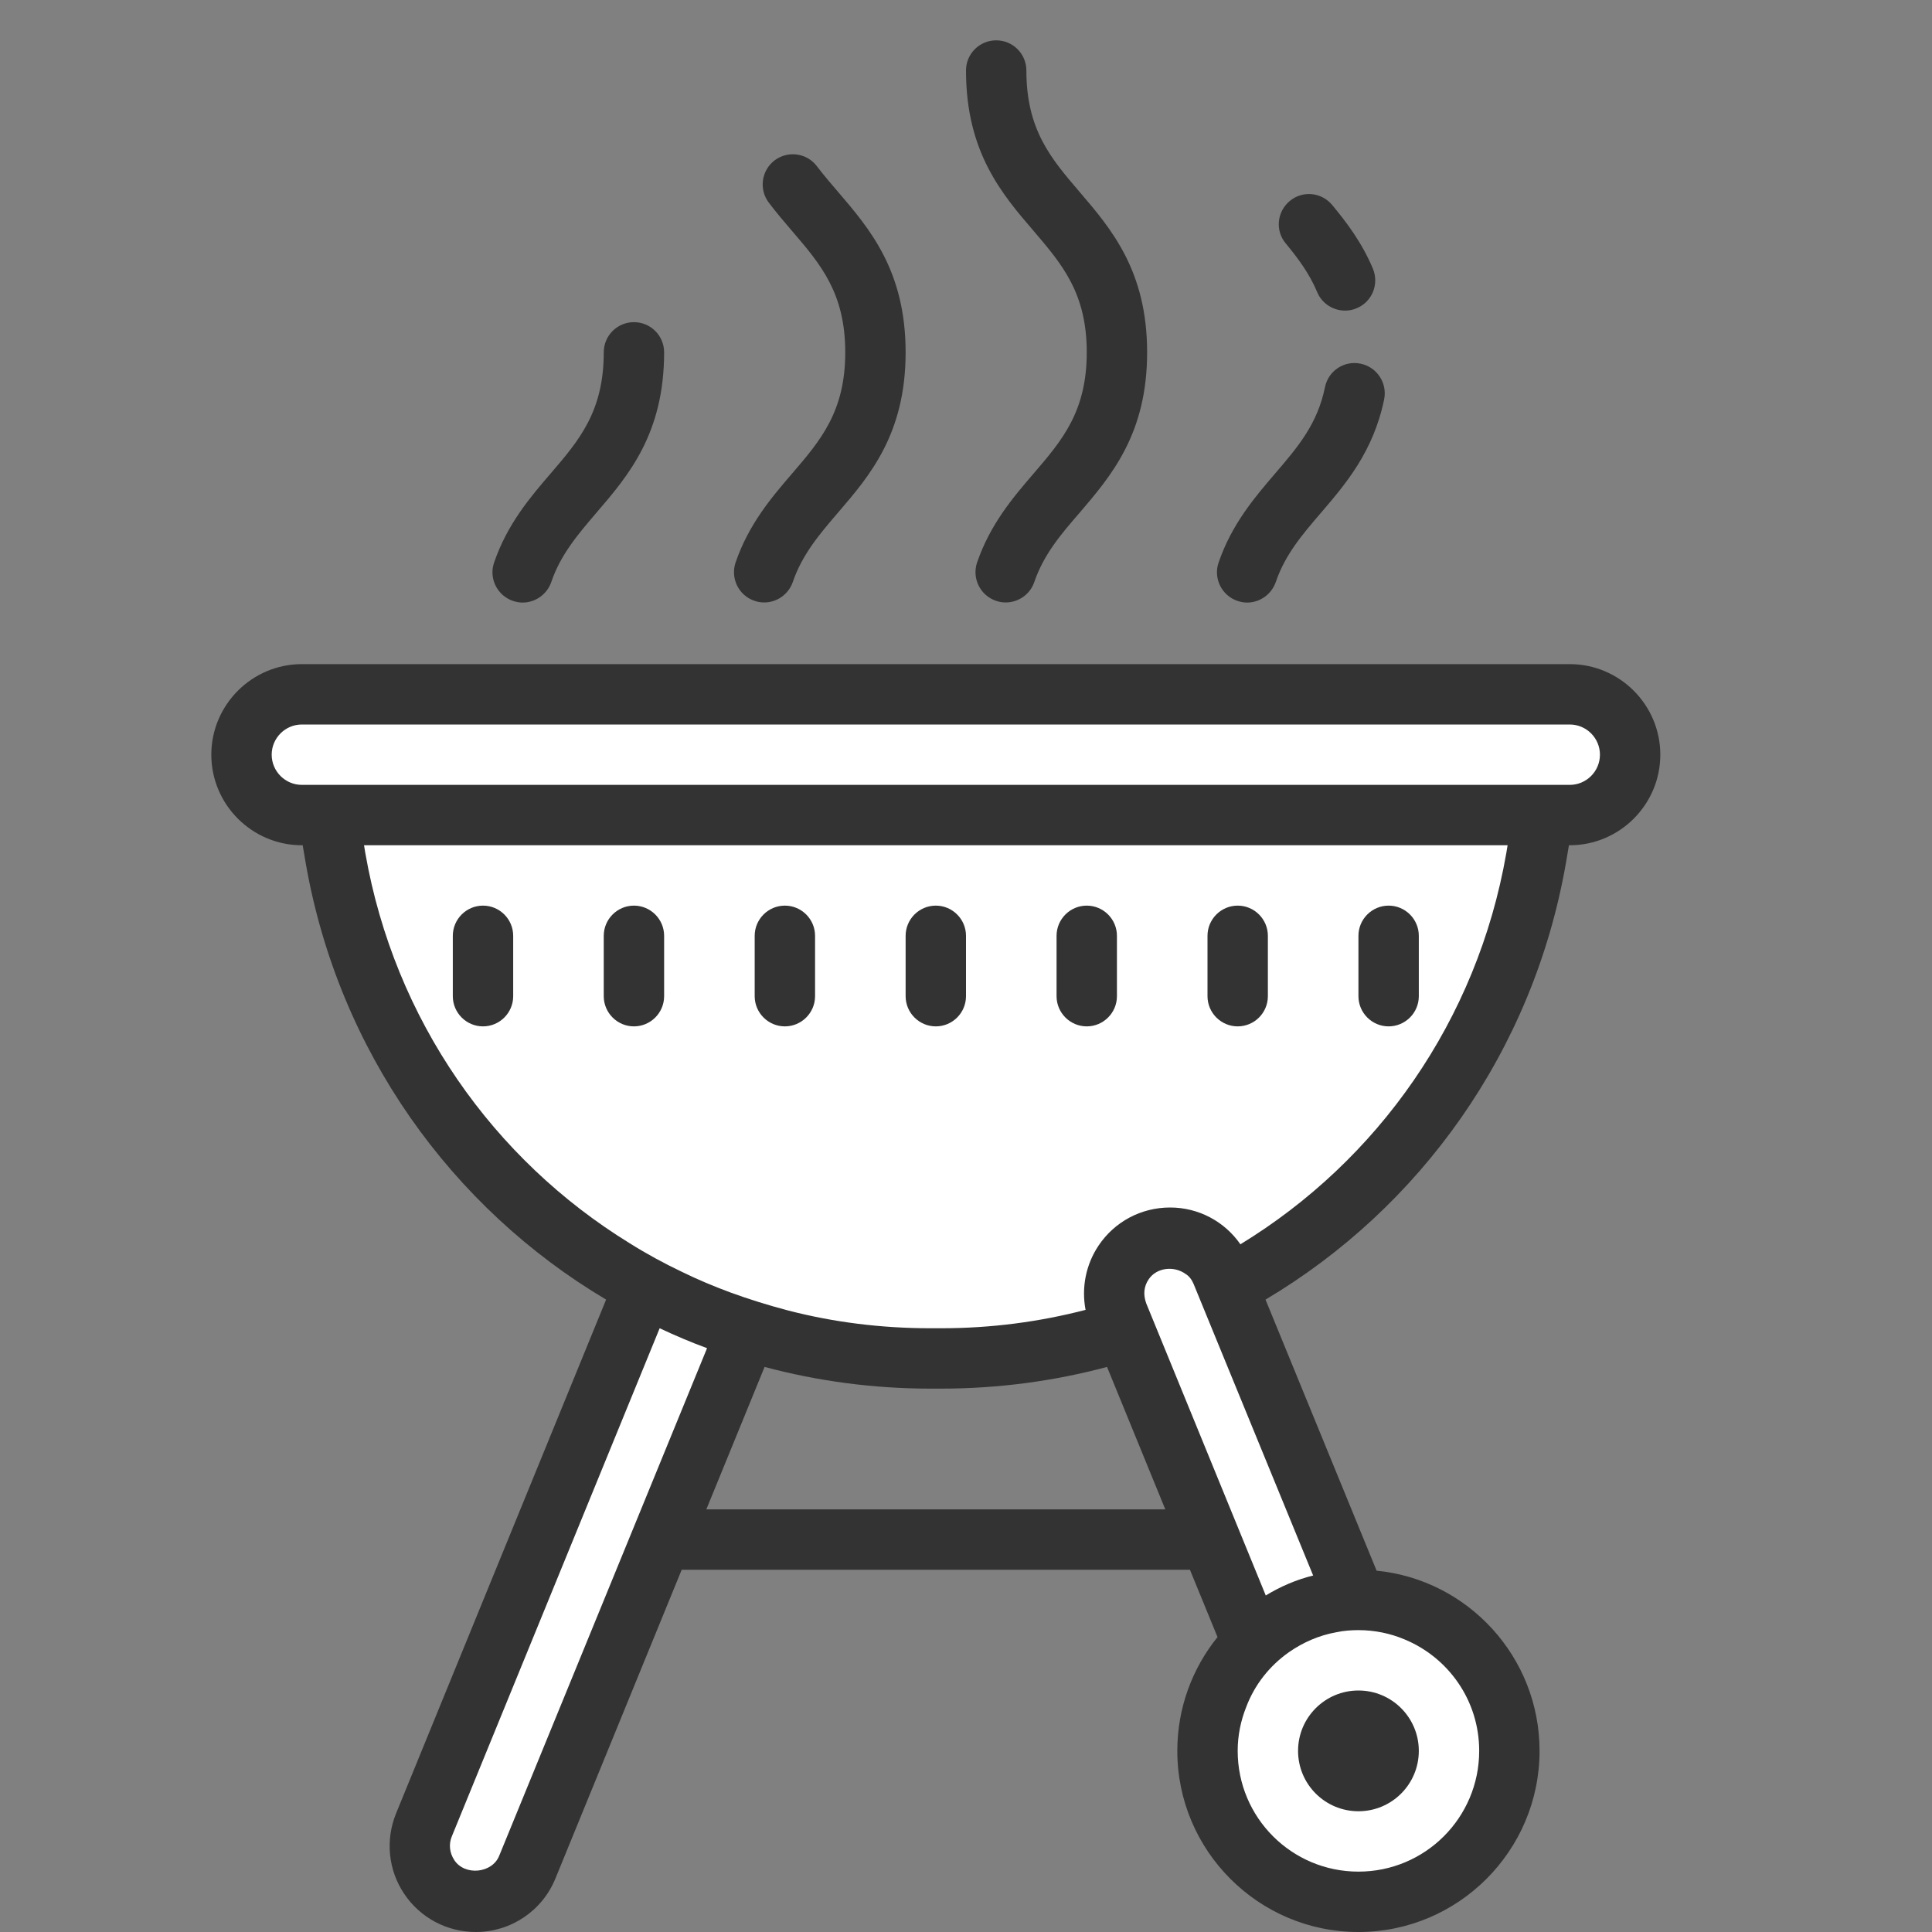 <?xml version="1.0" encoding="UTF-8"?>
<svg xmlns="http://www.w3.org/2000/svg" xmlns:xlink="http://www.w3.org/1999/xlink" width="64px" height="64px" viewBox="0 0 64 64" version="1.1">
<rect x="0" y="0" width="64" height="64" fill="#808080" stroke="none"/>
<g id="surface21634">
<path style=" stroke:none;fill-rule:nonzero;fill:rgb(100%,100%,100%);fill-opacity:1;" d="M 26 41 L 22 41 L 14.043 60.449 C 13.547 61.668 14.441 63 15.758 63 C 16.508 63 17.188 62.547 17.469 61.852 Z M 52 27 L 10 27 C 8.895 27 8 26.105 8 25 C 8 23.895 8.895 23 10 23 L 52 23 C 53.105 23 54 23.895 54 25 C 54 26.105 53.105 27 52 27 Z M 52 27 "/>
<path style=" stroke:none;fill-rule:nonzero;fill:rgb(100%,100%,100%);fill-opacity:1;" d="M 10.871 27 L 11.117 28.426 C 12.785 38.008 21.098 45 30.82 45 L 31.18 45 C 40.902 45 49.215 38.008 50.883 28.426 L 51.129 27 Z M 10.871 27 "/>
<path style=" stroke:none;fill-rule:nonzero;fill:rgb(100%,100%,100%);fill-opacity:1;" d="M 18.168 27 L 10.871 27 L 11.117 28.426 C 12.785 38.008 21.098 45 30.82 45 L 31.18 45 C 32.66 45 34.102 44.82 35.5 44.512 C 24.004 41.727 20.91 32.348 20.125 28.582 C 19.93 27.656 19.113 27 18.168 27 Z M 18.168 27 "/>
<path style=" stroke:none;fill-rule:nonzero;fill:rgb(100%,100%,100%);fill-opacity:1;" d="M 46.547 57 L 40.469 42.148 C 40.188 41.453 39.508 41 38.758 41 C 37.441 41 36.547 42.332 37.043 43.551 L 42.547 57 Z M 46.547 57 "/>
<path style=" stroke:none;fill-rule:nonzero;fill:rgb(100%,100%,100%);fill-opacity:1;" d="M 45 53 C 42.238 53 40 55.238 40 58 C 40 60.762 42.238 63 45 63 C 47.762 63 50 60.762 50 58 C 50 55.238 47.762 53 45 53 Z M 45 53 "/>
<path style=" stroke:none;fill-rule:nonzero;fill:rgb(20%,20%,20%);fill-opacity:1;" d="M 24.992 19.902 C 25.098 19.941 25.207 19.957 25.316 19.957 C 25.73 19.957 26.117 19.695 26.262 19.281 C 26.574 18.367 27.148 17.695 27.758 16.984 C 28.809 15.762 30 14.375 30 11.672 C 30 8.969 28.809 7.578 27.758 6.352 C 27.523 6.078 27.285 5.801 27.062 5.508 C 26.73 5.066 26.102 4.98 25.66 5.312 C 25.223 5.645 25.133 6.273 25.469 6.715 C 25.715 7.039 25.977 7.348 26.238 7.652 C 27.184 8.754 28 9.707 28 11.672 C 28 13.633 27.184 14.586 26.242 15.684 C 25.566 16.469 24.805 17.359 24.367 18.633 C 24.191 19.156 24.469 19.727 24.992 19.902 Z M 36 11.672 C 36 13.633 35.184 14.586 34.242 15.684 C 33.566 16.469 32.805 17.359 32.367 18.633 C 32.191 19.156 32.469 19.723 32.992 19.902 C 33.098 19.941 33.207 19.957 33.316 19.957 C 33.73 19.957 34.121 19.695 34.262 19.281 C 34.574 18.367 35.148 17.695 35.762 16.988 C 36.809 15.762 38 14.375 38 11.672 C 38 8.969 36.809 7.578 35.758 6.352 C 34.816 5.25 34 4.301 34 2.336 C 34 1.781 33.551 1.336 33 1.336 C 32.449 1.336 32 1.781 32 2.336 C 32 5.039 33.191 6.43 34.242 7.652 C 35.184 8.758 36 9.707 36 11.672 Z M 43.633 9.676 C 43.793 10.059 44.164 10.289 44.559 10.289 C 44.684 10.289 44.816 10.266 44.941 10.211 C 45.453 10 45.691 9.414 45.48 8.902 C 45.113 8.027 44.59 7.344 44.129 6.789 C 43.773 6.363 43.145 6.305 42.723 6.66 C 42.297 7.016 42.238 7.645 42.594 8.066 C 42.977 8.531 43.371 9.047 43.633 9.676 Z M 40.992 19.906 C 41.098 19.941 41.207 19.961 41.312 19.961 C 41.73 19.961 42.117 19.695 42.262 19.281 C 42.57 18.371 43.148 17.699 43.758 16.988 C 44.574 16.035 45.496 14.961 45.852 13.227 C 45.961 12.684 45.609 12.156 45.07 12.047 C 44.527 11.934 44 12.285 43.891 12.828 C 43.641 14.051 42.992 14.809 42.238 15.688 C 41.566 16.473 40.805 17.359 40.367 18.637 C 40.188 19.156 40.469 19.727 40.992 19.906 Z M 16.992 19.906 C 17.098 19.941 17.207 19.961 17.312 19.961 C 17.73 19.961 18.117 19.695 18.262 19.281 C 18.57 18.371 19.148 17.699 19.758 16.984 C 20.809 15.762 22 14.371 22 11.672 C 22 11.117 21.551 10.672 21 10.672 C 20.449 10.672 20 11.117 20 11.672 C 20 13.633 19.184 14.586 18.242 15.684 C 17.566 16.469 16.805 17.359 16.367 18.637 C 16.188 19.156 16.469 19.727 16.992 19.906 Z M 52 22 L 10 22 C 8.348 22 7 23.348 7 25 C 7 26.652 8.348 28 10 28 L 10.027 28 L 10.129 28.602 C 11.219 34.828 14.961 40.012 20.078 43.051 L 13.121 60.07 C 12.762 60.949 12.859 61.949 13.391 62.738 C 13.922 63.531 14.809 64 15.762 64 C 16.922 64 17.961 63.301 18.398 62.23 L 22.582 52 L 39.418 52 L 40.332 54.23 C 39.5 55.262 39 56.57 39 58 C 39 61.309 41.691 64 45 64 C 48.309 64 51 61.309 51 58 C 51 54.891 48.629 52.328 45.602 52.031 L 41.922 43.051 C 47.039 40.012 50.781 34.828 51.871 28.602 L 51.973 28 L 52 28 C 53.652 28 55 26.652 55 25 C 55 23.348 53.652 22 52 22 Z M 16.539 61.469 C 16.309 62.059 15.398 62.148 15.051 61.621 C 14.891 61.379 14.859 61.09 14.969 60.828 L 21.852 44 C 22.359 44.238 22.879 44.461 23.422 44.66 Z M 23.398 50 L 25.328 45.281 C 27.078 45.75 28.93 46 30.82 46 L 31.18 46 C 33.07 46 34.922 45.75 36.672 45.281 L 38.602 50 Z M 46.531 54.309 C 47.98 54.91 49 56.328 49 58 C 49 60.211 47.211 62 45 62 C 42.789 62 41 60.211 41 58 C 41 57.488 41.102 57 41.281 56.551 C 41.559 55.809 42.059 55.18 42.699 54.73 C 43.16 54.41 43.691 54.172 44.27 54.07 C 44.5 54.02 44.75 54 45 54 C 45.539 54 46.059 54.109 46.531 54.309 Z M 43.5 52.191 C 42.941 52.328 42.41 52.559 41.93 52.852 L 38.578 44.66 L 37.969 43.172 C 37.922 43.039 37.898 42.898 37.91 42.77 C 37.922 42.629 37.969 42.5 38.051 42.379 C 38.32 41.98 38.898 41.93 39.27 42.199 C 39.391 42.27 39.48 42.391 39.539 42.531 L 40.141 44 Z M 49.898 28.262 C 48.93 33.82 45.629 38.449 41.09 41.219 C 40.57 40.469 39.711 40 38.762 40 C 37.801 40 36.922 40.469 36.391 41.262 C 35.969 41.891 35.82 42.66 35.961 43.391 C 34.43 43.789 32.828 44 31.18 44 L 30.82 44 C 29.191 44 27.609 43.801 26.102 43.41 C 25.449 43.238 24.809 43.039 24.18 42.809 C 23.641 42.609 23.121 42.391 22.609 42.141 C 22 41.852 21.41 41.531 20.852 41.18 C 16.352 38.41 13.07 33.801 12.102 28.262 L 12.059 28 L 49.941 28 Z M 52 26 L 10 26 C 9.449 26 9 25.551 9 25 C 9 24.449 9.449 24 10 24 L 52 24 C 52.551 24 53 24.449 53 25 C 53 25.551 52.551 26 52 26 Z M 52 26 "/>
<path style=" stroke:none;fill-rule:nonzero;fill:rgb(20%,20%,20%);fill-opacity:1;" d="M 45 56 C 43.895 56 43 56.895 43 58 C 43 59.105 43.895 60 45 60 C 46.105 60 47 59.105 47 58 C 47 56.895 46.105 56 45 56 Z M 16 34 C 16.551 34 17 33.551 17 33 L 17 31 C 17 30.449 16.551 30 16 30 C 15.449 30 15 30.449 15 31 L 15 33 C 15 33.551 15.449 34 16 34 Z M 21 34 C 21.551 34 22 33.551 22 33 L 22 31 C 22 30.449 21.551 30 21 30 C 20.449 30 20 30.449 20 31 L 20 33 C 20 33.551 20.449 34 21 34 Z M 26 34 C 26.551 34 27 33.551 27 33 L 27 31 C 27 30.449 26.551 30 26 30 C 25.449 30 25 30.449 25 31 L 25 33 C 25 33.551 25.449 34 26 34 Z M 36 34 C 36.551 34 37 33.551 37 33 L 37 31 C 37 30.449 36.551 30 36 30 C 35.449 30 35 30.449 35 31 L 35 33 C 35 33.551 35.449 34 36 34 Z M 31 34 C 31.551 34 32 33.551 32 33 L 32 31 C 32 30.449 31.551 30 31 30 C 30.449 30 30 30.449 30 31 L 30 33 C 30 33.551 30.449 34 31 34 Z M 41 34 C 41.551 34 42 33.551 42 33 L 42 31 C 42 30.449 41.551 30 41 30 C 40.449 30 40 30.449 40 31 L 40 33 C 40 33.551 40.449 34 41 34 Z M 46 34 C 46.551 34 47 33.551 47 33 L 47 31 C 47 30.449 46.551 30 46 30 C 45.449 30 45 30.449 45 31 L 45 33 C 45 33.551 45.449 34 46 34 Z M 46 34 "/>
</g>
</svg>
